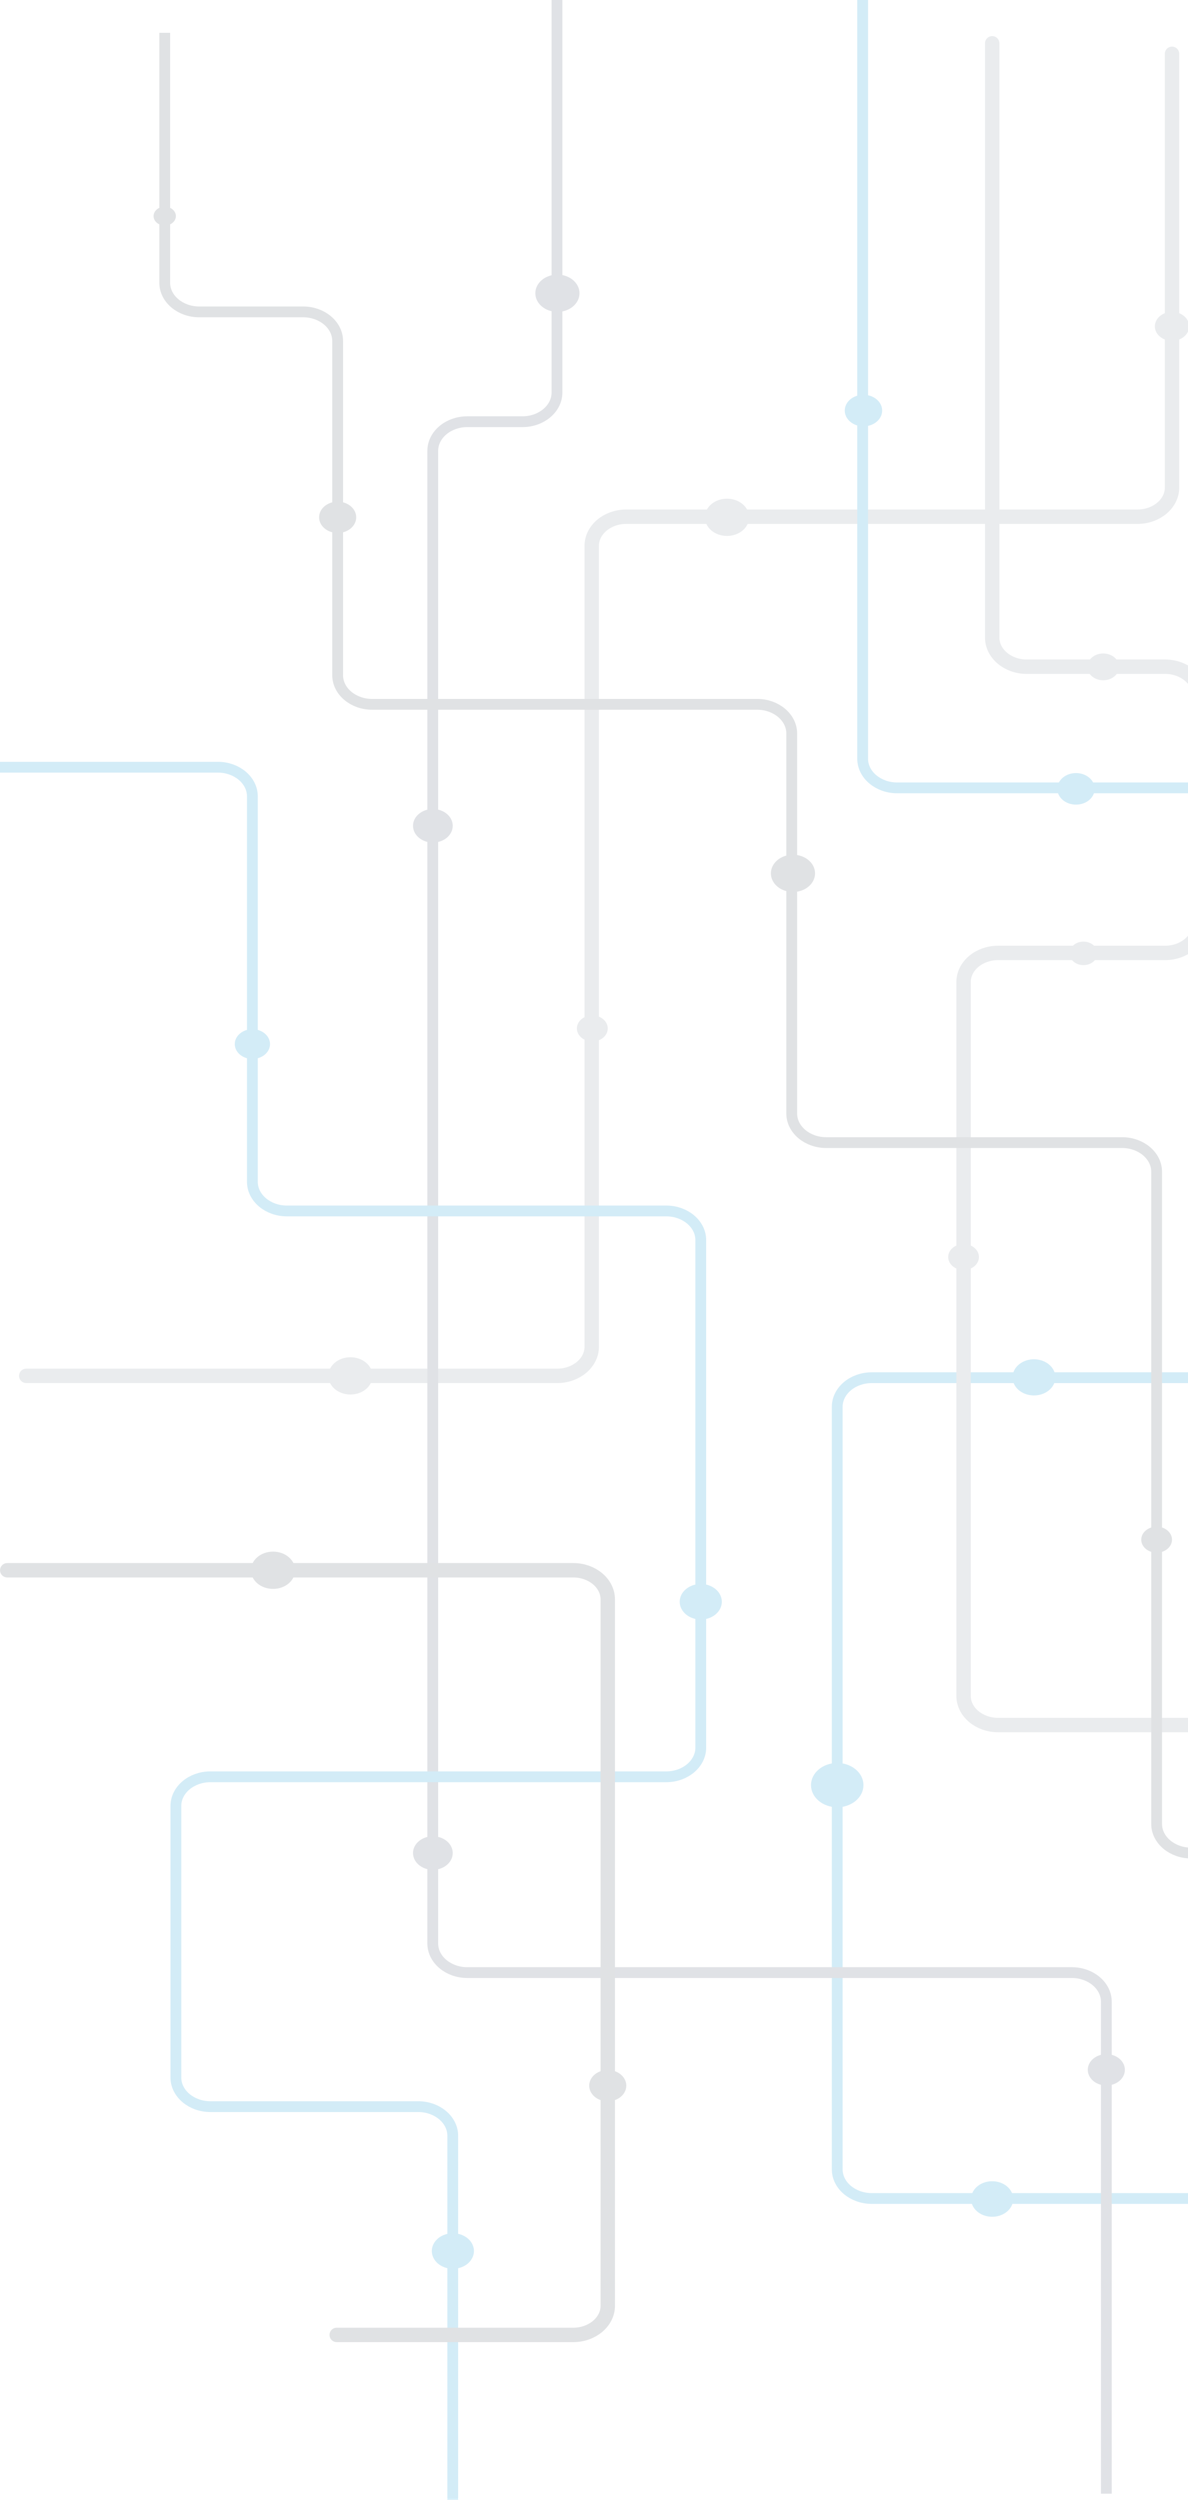 <svg width="495" height="1041" viewBox="0 0 495 1041" fill="none" xmlns="http://www.w3.org/2000/svg">
<g opacity="0.2">
<path d="M488.343 22.41V203.053C488.343 209.72 481.878 215.174 473.977 215.174H260.92C253.019 215.174 246.554 220.629 246.554 227.295V560.834C246.554 567.501 240.089 572.955 232.187 572.955H10.935" stroke="#96A0AA" stroke-width="6" stroke-linecap="round" stroke-linejoin="round"/>
<path d="M251.347 432.112C253.858 429.993 253.858 426.558 251.347 424.439C248.835 422.32 244.764 422.32 242.253 424.439C239.741 426.558 239.741 429.993 242.253 432.112C244.764 434.23 248.835 434.23 251.347 432.112Z" fill="#96A0AA"/>
<path d="M547.833 1038.46V927.643C547.833 920.977 541.368 915.522 533.467 915.522H363.211C355.309 915.522 348.844 910.068 348.844 903.401V585.842C348.844 579.176 355.309 573.721 363.211 573.721H530.766C538.667 573.721 545.132 568.267 545.132 561.6V340.215C545.132 333.549 538.667 328.094 530.766 328.094H373.808C365.906 328.094 359.441 322.64 359.441 315.973V0" stroke="#25A0D5" stroke-width="4.5" stroke-miterlimit="10"/>
<path d="M460.973 1038.46V833.574C460.973 826.907 454.508 821.453 446.606 821.453H194.685C186.783 821.453 180.318 815.998 180.318 809.331V187.732C180.318 181.065 186.783 175.611 194.685 175.611H217.706C225.608 175.611 232.073 170.156 232.073 163.49V0" stroke="#646C80" stroke-width="4.5" stroke-miterlimit="10"/>
<path d="M188.645 1041V889.394C188.645 882.727 182.18 877.273 174.278 877.273H87.653C79.752 877.273 73.287 871.818 73.287 865.152V752.037C73.287 745.371 79.752 739.916 87.653 739.916H277.62C285.522 739.916 291.987 734.462 291.987 727.795V516.403C291.987 509.736 285.522 504.282 277.62 504.282H119.524C111.623 504.282 105.158 498.827 105.158 492.161V331.614C105.158 324.948 98.693 319.493 90.791 319.493H0" stroke="#25A0D5" stroke-width="4.5" stroke-miterlimit="10"/>
<path d="M592.53 1032.24V730.486C592.53 723.819 586.065 718.365 578.163 718.365H415.855C407.954 718.365 401.489 712.91 401.489 706.244V408.947C401.489 402.28 407.954 396.826 415.855 396.826H485.493C493.395 396.826 499.86 391.371 499.86 384.705V289.762C499.86 283.096 493.395 277.641 485.493 277.641H427.785C419.884 277.641 413.419 272.187 413.419 265.52V18.036" stroke="#96A0AA" stroke-width="6" stroke-linecap="round" stroke-linejoin="round"/>
<path d="M348.844 752.61C354.88 752.61 359.774 748.481 359.774 743.388C359.774 738.295 354.88 734.166 348.844 734.166C342.807 734.166 337.914 738.295 337.914 743.388C337.914 748.481 342.807 752.61 348.844 752.61Z" fill="#25A0D5"/>
<path d="M439.512 575.301C440.637 571.25 437.656 567.196 432.855 566.246C428.053 565.297 423.248 567.811 422.122 571.863C420.997 575.914 423.977 579.968 428.779 580.917C433.581 581.867 438.386 579.352 439.512 575.301Z" fill="#25A0D5"/>
<path d="M359.774 177.55C364.078 177.55 367.566 174.606 367.566 170.975C367.566 167.344 364.078 164.401 359.774 164.401C355.47 164.401 351.981 167.344 351.981 170.975C351.981 174.606 355.47 177.55 359.774 177.55Z" fill="#25A0D5"/>
<path d="M448.336 335.076C452.64 335.076 456.128 332.132 456.128 328.501C456.128 324.87 452.64 321.927 448.336 321.927C444.032 321.927 440.543 324.87 440.543 328.501C440.543 332.132 444.032 335.076 448.336 335.076Z" fill="#25A0D5"/>
<path d="M460.972 868.463C465.241 868.463 468.702 865.544 468.702 861.942C468.702 858.341 465.241 855.421 460.972 855.421C456.704 855.421 453.243 858.341 453.243 861.942C453.243 865.544 456.704 868.463 460.972 868.463Z" fill="#646C80"/>
<path d="M291.987 674.428C296.833 674.428 300.762 671.114 300.762 667.025C300.762 662.936 296.833 659.621 291.987 659.621C287.14 659.621 283.211 662.936 283.211 667.025C283.211 671.114 287.14 674.428 291.987 674.428Z" fill="#25A0D5"/>
<path d="M422.084 916.813C422.787 912.767 419.469 909.007 414.674 908.414C409.879 907.82 405.422 910.619 404.719 914.665C404.016 918.711 407.334 922.471 412.129 923.064C416.924 923.657 421.381 920.858 422.084 916.813Z" fill="#25A0D5"/>
<path d="M191.931 944.282C196.437 942.777 198.644 938.475 196.86 934.673C195.076 930.871 189.976 929.01 185.47 930.515C180.964 932.02 178.758 936.322 180.542 940.124C182.326 943.926 187.425 945.787 191.931 944.282Z" fill="#25A0D5"/>
<path d="M455.552 400.48C457.818 398.568 457.818 395.467 455.552 393.555C453.285 391.643 449.61 391.643 447.343 393.555C445.077 395.467 445.077 398.568 447.343 400.48C449.61 402.393 453.285 402.393 455.552 400.48Z" fill="#96A0AA"/>
<path d="M459.679 283.29C463.332 283.29 466.294 280.791 466.294 277.709C466.294 274.627 463.332 272.128 459.679 272.128C456.026 272.128 453.065 274.627 453.065 277.709C453.065 280.791 456.026 283.29 459.679 283.29Z" fill="#96A0AA"/>
<path d="M302.917 223.189C307.998 223.189 312.118 219.713 312.118 215.426C312.118 211.139 307.998 207.664 302.917 207.664C297.836 207.664 293.717 211.139 293.717 215.426C293.717 219.713 297.836 223.189 302.917 223.189Z" fill="#96A0AA"/>
<path d="M495.288 137.281C496.19 134.041 493.807 130.798 489.966 130.037C486.126 129.276 482.281 131.287 481.38 134.527C480.478 137.767 482.861 141.011 486.702 141.771C490.542 142.532 494.387 140.522 495.288 137.281Z" fill="#96A0AA"/>
<path d="M180.364 350.873C184.934 350.873 188.639 347.747 188.639 343.891C188.639 340.035 184.934 336.909 180.364 336.909C175.793 336.909 172.088 340.035 172.088 343.891C172.088 347.747 175.793 350.873 180.364 350.873Z" fill="#646C80"/>
<path d="M105.164 440.985C109.22 440.985 112.508 438.211 112.508 434.789C112.508 431.367 109.22 428.593 105.164 428.593C101.107 428.593 97.819 431.367 97.819 434.789C97.819 438.211 101.107 440.985 105.164 440.985Z" fill="#25A0D5"/>
<path d="M180.364 778.655C184.934 778.655 188.639 775.529 188.639 771.673C188.639 767.817 184.934 764.691 180.364 764.691C175.793 764.691 172.088 767.817 172.088 771.673C172.088 775.529 175.793 778.655 180.364 778.655Z" fill="#646C80"/>
<path d="M688.867 1041V783.794C688.867 777.128 682.402 771.673 674.5 771.673H496.297C488.395 771.673 481.93 766.219 481.93 759.552V487.942C481.93 481.276 475.465 475.821 467.564 475.821H344.252C336.351 475.821 329.886 470.367 329.886 463.7V305.432C329.886 298.766 323.421 293.311 315.519 293.311H155.056C147.154 293.311 140.689 287.857 140.689 281.19V142.001C140.689 135.334 134.224 129.88 126.322 129.88H83.004C75.103 129.88 68.638 124.425 68.638 117.759V13.658" stroke="#646C76" stroke-width="4.5" stroke-miterlimit="10"/>
<path d="M486.458 644.996C488.96 642.885 488.96 639.462 486.458 637.351C483.956 635.24 479.899 635.24 477.397 637.351C474.894 639.462 474.894 642.885 477.397 644.996C479.899 647.108 483.956 647.108 486.458 644.996Z" fill="#646C76"/>
<path d="M406.016 527.293C408.518 525.182 408.518 521.759 406.016 519.648C403.513 517.536 399.456 517.536 396.954 519.648C394.452 521.759 394.452 525.182 396.954 527.293C399.456 529.404 403.513 529.404 406.016 527.293Z" fill="#96A0AA"/>
<path d="M140.689 221.947C144.958 221.947 148.418 219.027 148.418 215.426C148.418 211.824 144.958 208.905 140.689 208.905C136.42 208.905 132.96 211.824 132.96 215.426C132.96 219.027 136.42 221.947 140.689 221.947Z" fill="#646C76"/>
<path d="M68.638 93.914C71.205 93.914 73.287 92.158 73.287 89.992C73.287 87.825 71.205 86.069 68.638 86.069C66.07 86.069 63.989 87.825 63.989 89.992C63.989 92.158 66.07 93.914 68.638 93.914Z" fill="#646C76"/>
<path d="M330.403 371.459C335.484 371.459 339.603 367.983 339.603 363.696C339.603 359.409 335.484 355.934 330.403 355.934C325.322 355.934 321.203 359.409 321.203 363.696C321.203 367.983 325.322 371.459 330.403 371.459Z" fill="#646C76"/>
<path d="M146.016 580.722C151.098 580.722 155.217 577.247 155.217 572.96C155.217 568.673 151.098 565.197 146.016 565.197C140.935 565.197 136.816 568.673 136.816 572.96C136.816 577.247 140.935 580.722 146.016 580.722Z" fill="#96A0AA"/>
<path d="M232.257 129.88C237.338 129.88 241.457 126.405 241.457 122.118C241.457 117.831 237.338 114.355 232.257 114.355C227.175 114.355 223.056 117.831 223.056 122.118C223.056 126.405 227.175 129.88 232.257 129.88Z" fill="#646C80"/>
<path d="M3.023 653.91H238.871C246.772 653.91 253.237 659.365 253.237 666.031V960.216C253.237 966.882 246.772 972.337 238.871 972.337L140.303 972.337" stroke="#646C76" stroke-width="6" stroke-linecap="round" stroke-linejoin="round"/>
<path d="M113.772 661.672C118.853 661.672 122.973 658.197 122.973 653.91C122.973 649.623 118.853 646.147 113.772 646.147C108.691 646.147 104.572 649.623 104.572 653.91C104.572 658.197 108.691 661.672 113.772 661.672Z" fill="#646C76"/>
<path d="M260.755 870.026C261.73 866.52 259.152 863.011 254.996 862.188C250.84 861.365 246.681 863.54 245.705 867.046C244.73 870.552 247.308 874.062 251.464 874.885C255.619 875.708 259.779 873.533 260.755 870.026Z" fill="#646C76"/>
</g>
</svg>
